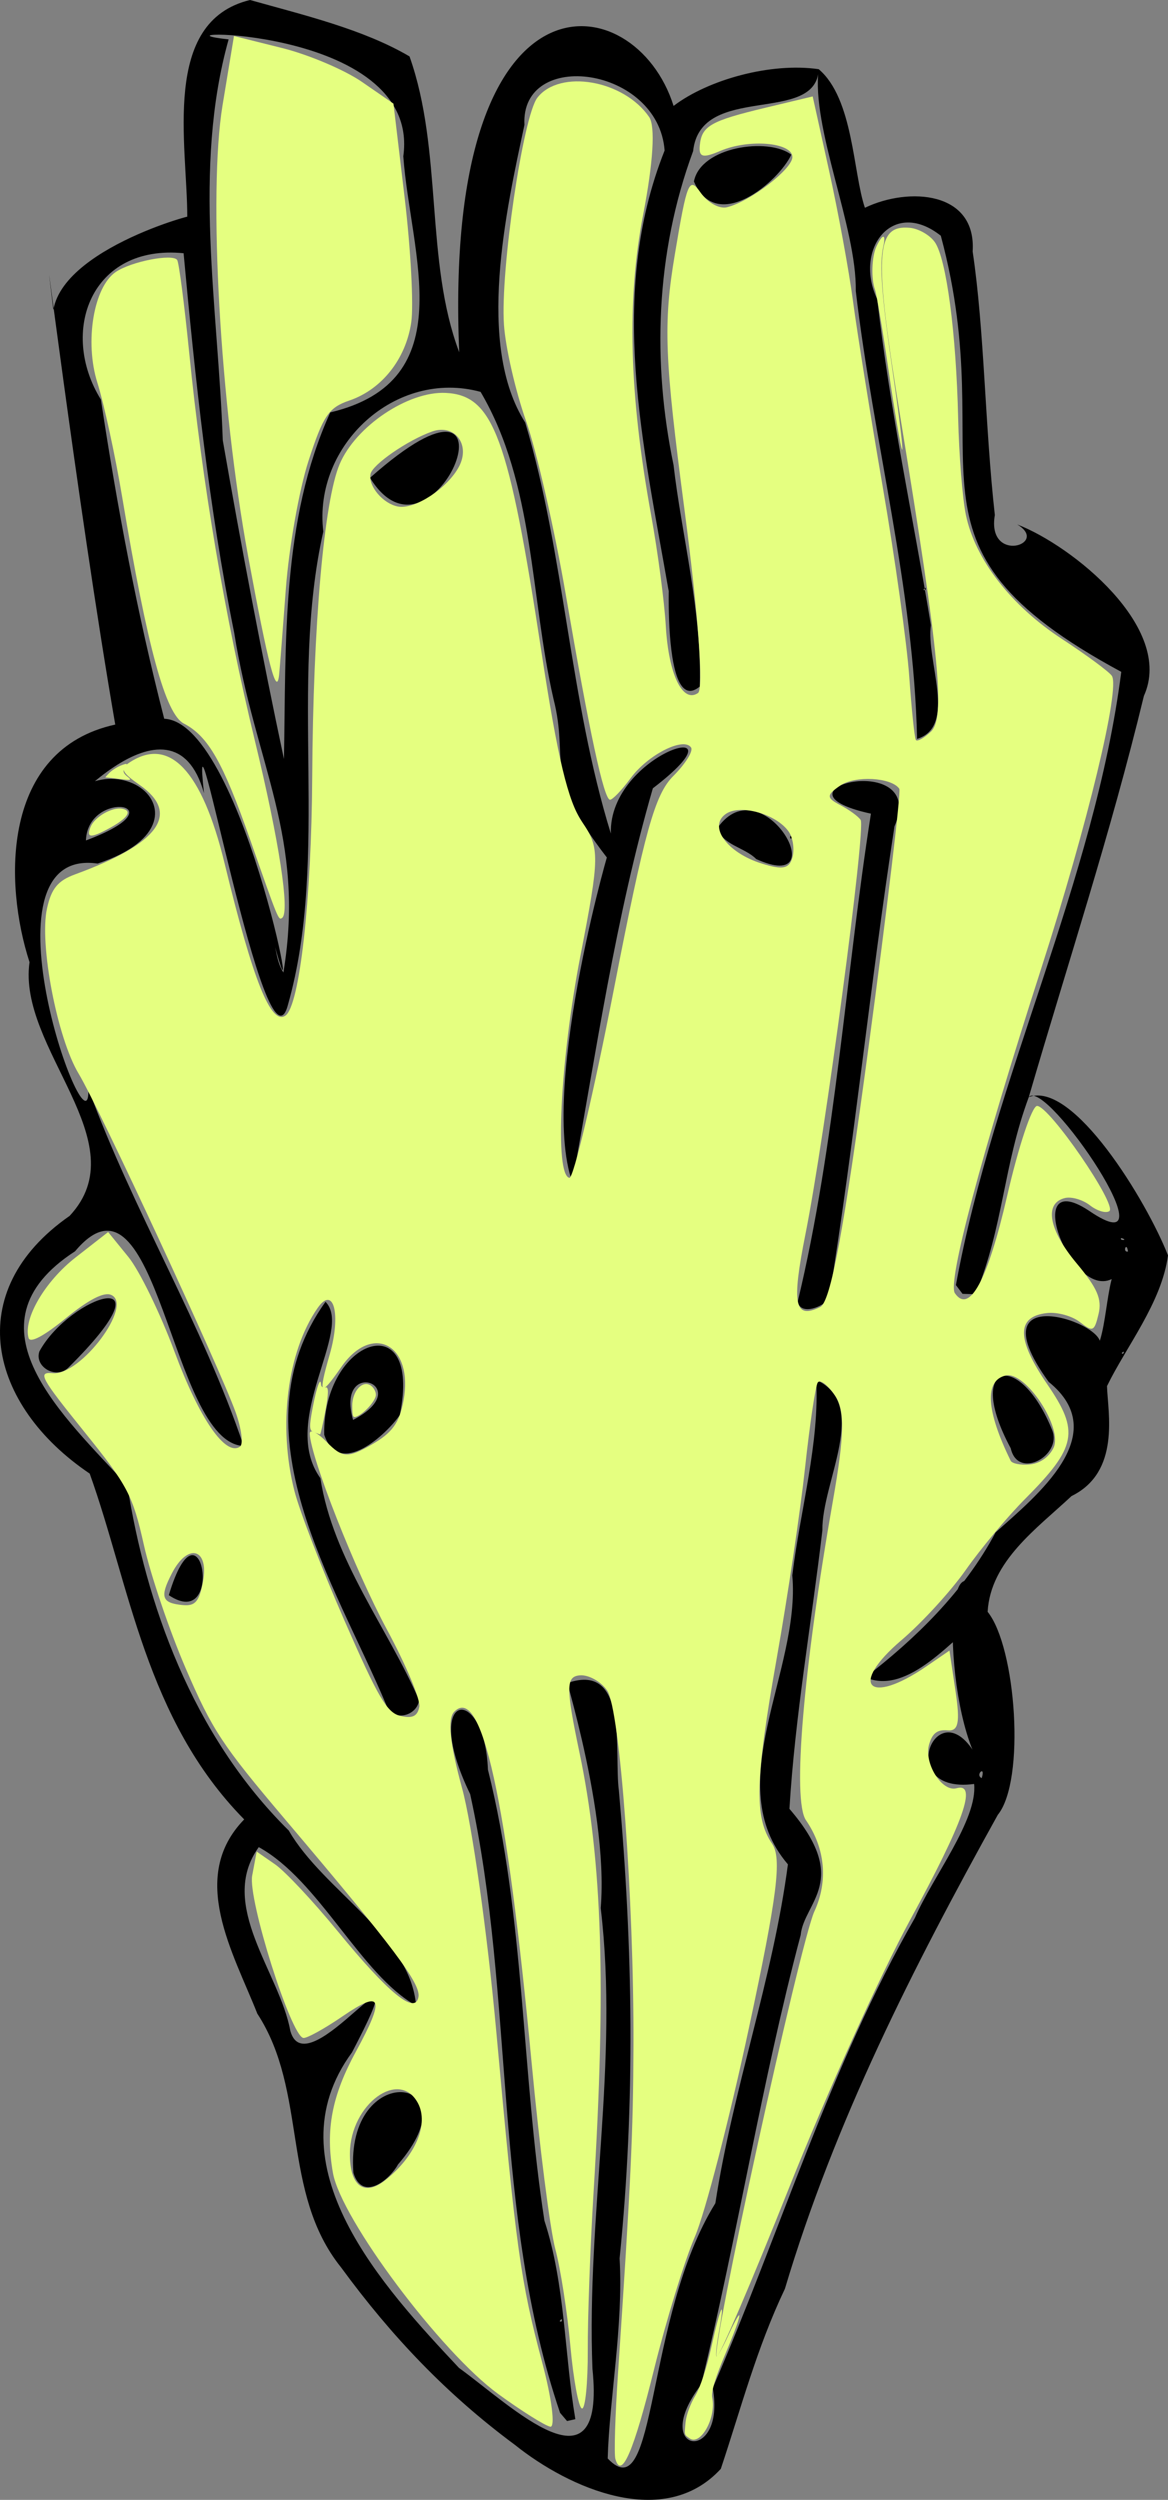<?xml version="1.0" encoding="UTF-8" standalone="no"?>
<!-- Created with Inkscape (http://www.inkscape.org/) -->

<svg
   xmlns:dc="http://purl.org/dc/elements/1.1/"
   xmlns:cc="http://creativecommons.org/ns#"
   xmlns:rdf="http://www.w3.org/1999/02/22-rdf-syntax-ns#"
   xmlns:svg="http://www.w3.org/2000/svg"
   xmlns="http://www.w3.org/2000/svg"
   xmlns:sodipodi="http://sodipodi.sourceforge.net/DTD/sodipodi-0.dtd"
   xmlns:inkscape="http://www.inkscape.org/namespaces/inkscape"
   version="1.1"
   id="svg1023"
   width="1144.93"
   height="2450.474"
   viewBox="0 0 1144.93 2450.474"
   sodipodi:docname="1.svg"
   inkscape:version="0.92.4 (5da689c313, 2019-01-14)">
  <rect x="0" y="0" width="1144.93" height="2450.474" fill="#808080" stroke="none"/>
  <defs
     id="defs1027" />
  <sodipodi:namedview
     pagecolor="#ffffff"
     bordercolor="#666666"
     borderopacity="1"
     objecttolerance="10"
     gridtolerance="10"
     guidetolerance="10"
     inkscape:pageopacity="0"
     inkscape:pageshadow="2"
     inkscape:window-width="1332"
     inkscape:window-height="749"
     id="namedview1025"
     showgrid="false"
     inkscape:zoom="0.08745059"
     inkscape:cx="-1203.1426"
     inkscape:cy="1954.0262"
     inkscape:window-x="0"
     inkscape:window-y="0"
     inkscape:window-maximized="0"
     inkscape:current-layer="svg1023"
     fit-margin-top="0"
     fit-margin-left="0"
     fit-margin-right="0"
     fit-margin-bottom="0" />
  <path
     style="fill:#000000;stroke-width:1.333"
     d="m 334.386,2222.673 c -59.261,-73.746 -32.248,-172.306 -82.145,-248.804 -23.612,-59.877 -67.865,-133.86 -12.871,-190.401 C 142.719,1685.341 127.251,1554.088 87.934,1444.484 -11.164,1377.642 -38.264,1266.038 68.248,1191.87 135.763,1119.597 16.901,1027.887 28.951,943.165 3.716,865.548 1.381,734.677 112.975,710.262 75.009,490.284 35.324,163.862 52.304,303.725 63.768,237.8 218.043,202.374 183.585,213.322 183.736,141.762 157.58,21.095 245.098,0 c 52.688,14.813 111.09,28.68 156.333,55.306 32.854,92.623 14.959,200.461 48.722,290.003 -16.405,-386.495 172.557,-361.196 210.125,-241.481 33.885,-25.807 95.341,-42.811 142.251,-36.008 -2.048,55.409 -115.935,12.588 -123.081,80.279 -37.207,100.726 -39.922,208.343 -19.21,307.7 7.796,68.228 28.01,143.823 25.689,217.202 -44.184,36.506 -25.771,-177.882 -30.44,-93.537 -24.776,-142.912 -60.296,-290.293 -3.993,-431.926 -6.182,-82.33 -141.429,-100.558 -137.42,-25.06 -17.783,83.087 -47.684,215.493 0.784,291.766 38.878,130.086 43.183,271.037 83.934,402.877 -2.408,-79.862 139.19,-119.483 41.151,-44.37 -36.475,126.139 -55.38,257.433 -78.892,386.302 -33.741,-95.819 43.216,-352.187 33.935,-318.362 -64.202,-82.957 -36.631,-93.751 -52.408,-155.533 -22.994,-100.041 -18.304,-210.59 -71.468,-301.021 -83.137,-22.702 -164.355,52.01 -154.191,136.925 -34.024,151.053 6.635,317.764 -34.603,463.705 -21.44,82.715 -96.802,-339.801 -82.344,-207.233 -31.032,-111.063 -150.851,26.202 -161.68,49.462 46.416,-131.225 193.272,-25.639 57.419,19.519 -122.463,-17.815 -6.064,297.33 -9.102,220.465 43.51,119.549 112.811,232.549 152.184,350.457 -72.206,-3.165 -83.791,-287.926 -165.214,-190.87 -112.254,72.775 -9.312,162.937 51.27,229.759 18.184,114.48 62.722,243.724 158.219,338.062 34.334,59.384 119.022,102.652 124.823,171.615 -54.442,-30.348 -94.694,-122.624 -154.231,-155.362 -40.781,56.733 20.468,122.572 31.012,180.388 16.62,58.072 131.701,-115.625 60.389,20.77 -80.831,110.331 31.675,231.306 104.813,309.279 51.457,37.264 144.042,128.656 130.892,0.98 -5.994,-150.049 26.127,-300.582 8.084,-451.691 8.628,-103.187 -47.272,-262.606 -31.588,-220.957 59.41,-19.689 44.456,68.523 49.397,105.853 13.758,153.3 16.228,305.844 0.705,458.533 3.799,65.834 -10.091,138.011 -11.658,196.104 49.136,52.13 35.776,-137.678 105.542,-250.197 17.178,-112.203 56.458,-220.246 71.103,-332.185 -67.518,-78.959 12.668,-189.169 4.305,-283.312 7.686,-63.281 26.902,-130.124 23.405,-191.634 52.984,24.355 5.308,100.173 6.085,147.609 -10.693,90.872 -26.808,181.97 -32.297,272.924 60.783,70.439 14.047,91.472 11.012,123.738 -38.361,144.325 -61.787,294.281 -97.585,440.689 -51.843,67.867 24.878,78.585 11.389,3.283 66.064,-152.355 114.948,-315.562 198.233,-460.889 17.104,-39.772 61.506,-95.881 58.005,-131.203 -84.462,11.164 -30.837,-108.301 8.626,-14.102 -40.474,-57.456 -40.048,-261.055 4.584,-154.666 27.904,34.481 37.359,165.496 9.963,199.056 -83.276,149.997 -159.844,300.841 -208.656,464.548 -27.762,58.32 -43.207,117.784 -62.84,176.519 -55.458,60.415 -148.629,19.128 -201.798,-23.487 C 438.33,2347.437 383.891,2290.349 334.386,2222.673 Z M 84.215,823.848 c 94.547,-35.246 2.01,-51.641 0,0 z M 277.799,953.302 C 299.76,820.636 250.21,749.894 229.572,620.223 204.689,497.384 191.37,371.553 179.971,248.243 89.288,239.19 57.706,325.16 98.914,391.712 114.833,496.742 134.634,602.105 160.969,704.546 c 80.235,3.547 144.567,367.729 103.648,204.059 5.966,14.167 5.004,32.333 13.183,44.697 z m 0.539,-209.289 c 2.194,-113.712 -2.817,-233.642 45.413,-339.747 130.151,-30.95 78.522,-154.825 71.586,-251.05 C 413.55,22.385 132.105,28.808 224.105,38.615 c -35.572,127.006 -10.196,262.915 -5.726,393.018 18.149,104.153 38.153,209.736 59.959,312.38 z m 683.965,998.997 c 4.354,-13.399 -6.984,-3.278 0,0 z m -615.864,386.922 c -8.505,-111.965 119.878,-96.274 43.729,-8.27 -8.625,15.636 -35.01,36.615 -43.729,8.27 z m 202.565,235.226 c -66.473,-196.215 -44.202,-406.645 -88.127,-606.48 -49.444,-102.15 14.28,-109.194 17.408,-24.001 36.426,145.927 32.749,295.826 55.394,442.203 20.425,62.672 19.441,130.128 30.304,194.5 l -8.121,1.831 z m 1.532,-89.595 c 2.06,-5.397 -4.933,1.425 0,0 z M 165.476,1563.672 c 31.362,-104.566 55.739,37.303 0,0 z M 38.66,1324.627 c 30.303,-55.28 133.686,-88.343 28.275,16.066 -12.217,11.834 -33.566,-1.204 -28.275,-16.066 z m 340.118,346.981 c -50.434,-120.335 -150.101,-268.981 -59.704,-395.545 27.58,28.132 -45.689,115.99 -5.009,172.959 12.337,79.904 66.3,147.154 96.771,217.596 -2.193,15.616 -25.516,21.739 -32.058,4.99 z m -60.939,-265.154 c -1.937,-94.044 96.362,-128.951 74.074,-19.395 -12.567,18.378 -59.355,62.544 -74.074,19.395 z m 28.245,-14.561 c 63.129,-32.947 -17.707,-63.032 0,0 z m 502.164,252.279 c 48.144,-37.118 96.44,-83.299 127.669,-141.999 40.13,-36.109 115.666,-96.181 52.027,-147.619 -78.403,-108.672 77.154,-51.167 46.527,-31.738 13.034,-22.084 9.29,-93.152 30.01,-84.343 -41.294,71.127 -112.709,-102.333 -36.603,-51.385 85.742,58.23 -42.729,-131.485 -59.419,-111.646 43.393,-16.686 115.591,101.838 136.469,155.175 -6.225,46.432 -41.261,89.781 -59.796,128.113 0.788,26.176 13.445,84.106 -34.772,107.781 -34.218,32.062 -79.327,63.731 -82.25,113.45 -33.029,24.91 -77.761,82.962 -119.865,64.211 z M 1100.87,1327.04 c 3.111,-4.503 -3.858,0.014 0,0 z m 4.846,-100.248 c -1.378,-10.637 -5.772,1.295 0,0 z m -6.418,-11.479 c 7.753,1.248 -3.272,-4.259 0,0 z m -317.393,60.88 c 37.419,-155.794 46.884,-319.711 71.822,-478.595 -109.192,-23.855 56.72,-63.838 23.061,12.486 -24.1,157.068 -38.846,306.575 -64.137,463.185 -5.68,7.339 -27.226,16.806 -30.747,2.924 z m 208.868,143.481 c -45.634,-84.837 8.599,-97.461 40.64,-17.737 9.991,24.512 -33.456,49.295 -40.64,17.737 z M 362.73,468.366 c 159.405,-141.083 63.428,103.342 0,0 z M 937.039,1259.716 C 974.152,1055.6 1072.542,865.782 1099.133,658.591 865.239,532.519 983.835,460.106 922.233,231.084 c -47.545,-37.563 -85.524,13.54 -62.323,62.195 12.739,110.837 35.008,212.811 52.614,319.459 -5.072,34.509 26.244,99.208 -13.557,111.585 -3.122,-147.023 -42.973,-292.945 -60.079,-439.1 1.036,-62.479 -43.917,-160.269 -36.36,-217.404 34.076,28.947 33.555,101.339 45.29,135.855 43.251,-20.689 109.465,-16.168 105.623,42.857 11.586,77.489 12.027,171.232 21.746,258.318 -8.185,48.269 54.376,28.646 21.922,9.24 53.464,20.464 154.474,101.284 124.194,168.081 -32.916,135.985 -73.528,258.399 -112.841,393.272 -24.951,67.162 -24.671,125.917 -52.05,193.226 l -12.898,-0.397 -6.474,-8.556 z m -29.874,-681.345 c 2.061,-5.397 -4.933,1.424 0,0 z m -203.674,232.993 c 44.073,-61.994 116.513,66.579 37.763,30.699 -10.992,-11.396 -34.238,-13.998 -37.763,-30.699 z m 71.41,7.906 c 4.266,1.732 -2.02,5.155 0,0 z m -94.679,-641.4 c 6.585,-34.185 72.849,-43.391 95.453,-26.291 -11.944,25.989 -73.174,78.79 -95.453,26.291 z"
     id="path1576"
     inkscape:connector-curvature="0"
     sodipodi:nodetypes="cccccccccccccccccccccccccccccccccccccccccccccccccccccccccccccccccccccccccccccccccccccccccccccccccccccccccccccccccccccccccccccccccccccccccccccccccccccccccccccccccccccc" />
  <path
     style="fill:#e5ff80;fill-opacity:1;stroke:none;stroke-width:8.086;stroke-miterlimit:4;stroke-dasharray:none"
     d="m 245.253,823.192 c -26.614,-76.031 -41.166,-101.538 -64.986,-113.903 -18.065,-9.378 -35.739,-74.202 -60.424,-221.629 -6.883,-41.104 -17.849,-91.699 -24.371,-112.432 -12.604,-40.073 -3.731,-93.738 17.956,-108.593 14.996,-10.272 55.818,-18.244 60.254,-11.768 1.733,2.529 7.031,43.398 11.774,90.82 12.849,128.458 34.912,258.738 64.504,380.891 23.625,97.524 34.403,167.832 26.551,173.21 -3.593,2.461 -3.541,2.589 -31.259,-76.597 z"
     id="path2328"
     inkscape:connector-curvature="0" />
  <path
     style="fill:#e5ff80;fill-opacity:1;stroke:none;stroke-width:8.086;stroke-miterlimit:4;stroke-dasharray:none"
     d="M 243.21,545.115 C 215.712,395.92 203.985,189.058 218.156,103.182 l 11.199,-67.867 47.194,11.777 c 25.957,6.477 61.131,21.39 78.166,33.139 l 30.971,21.362 10.941,92.041 c 6.017,50.622 8.941,105.655 6.498,122.296 -5.302,36.106 -28.894,65.856 -60.861,76.75 -20.102,6.85 -25.562,14.958 -39.902,59.248 -9.137,28.222 -19.108,84.589 -22.157,125.261 -3.049,40.672 -6.004,78.453 -6.566,83.959 -2.348,22.999 -10.614,-8.519 -30.428,-116.031 z"
     id="path2330"
     inkscape:connector-curvature="0" />
  <path
     style="fill:#e5ff80;fill-opacity:1;stroke:none;stroke-width:8.086;stroke-miterlimit:4;stroke-dasharray:none"
     d="m 326.369,2130.011 c -7.477,-42.24 -1.123,-75.643 22.694,-119.307 28.666,-52.553 25.492,-60.782 -13.216,-34.267 -17.95,12.295 -35.288,21.859 -38.529,21.253 -12.255,-2.291 -54.411,-136.105 -50.116,-159.081 l 4.412,-23.601 17.969,12.476 c 9.883,6.862 37.397,36.216 61.143,65.231 50.158,61.287 76.158,82.517 79.456,64.877 2.427,-12.983 -23.731,-47.843 -130.493,-173.901 -62.184,-73.423 -71.541,-87.637 -97.716,-148.43 -15.921,-36.977 -34.326,-91.286 -40.901,-120.685 -10.97,-49.052 -15.823,-58.252 -58.956,-111.738 -42.401,-52.579 -45.392,-58.136 -30.556,-56.765 27.593,2.55 79.6,-66.927 57.439,-76.735 -7.118,-3.15 -21.909,4.456 -44.619,22.946 -21.556,17.55 -34.85,24.592 -36.373,19.27 -5.383,-18.804 16.012,-55.466 46.057,-78.922 l 31.93,-24.927 19.804,24.369 c 10.892,13.403 31.286,55.282 45.319,93.064 24.365,65.599 49.933,102.68 64.107,92.972 3.458,-2.368 1.533,-17.589 -4.278,-33.823 C 215.297,1340.556 97.221,1085.887 77.137,1052.543 56.068,1017.561 38.403,925.478 46.064,890.568 c 4.299,-19.591 10.634,-27.292 27.536,-33.475 82.566,-30.205 103.645,-59.505 63.143,-87.77 -17.059,-11.906 -18.961,-15.629 -10.828,-21.2 39.69,-27.187 71.984,6.519 94.289,98.41 27.896,114.924 45.42,158.721 59.618,148.996 13.879,-9.507 25.552,-113.754 26.238,-234.309 0.842,-148.083 11.547,-270.04 26.882,-306.253 15.71,-37.1 67.129,-71.627 103.981,-69.821 46.745,2.29 61.71,42.854 93.945,254.638 15.662,102.903 25.924,145.769 39.715,165.903 17.422,25.435 17.315,33.744 -1.694,131.602 -19.808,101.97 -25.371,214.555 -10.737,217.291 4.023,0.752 23.69,-82.665 43.705,-185.372 30.201,-154.975 40.087,-190.439 58.114,-208.49 11.948,-11.963 19.799,-24.559 17.448,-27.992 -7.316,-10.68 -42.311,7.076 -59.235,30.056 -8.881,12.058 -18.041,21.57 -20.356,21.137 -6.024,-1.126 -20.012,-66.164 -43.127,-200.531 -11.067,-64.33 -28.636,-141.147 -39.043,-170.704 -10.407,-29.558 -20.156,-72.098 -21.665,-94.535 -3.567,-53.053 18.751,-204.428 32.791,-222.411 22.007,-28.187 84.687,-17.309 109.569,19.015 6.14,8.964 3.955,44.669 -5.827,95.228 -16.29,84.192 -13.879,175.956 7.751,294.992 6.533,35.953 13.003,84.934 14.377,108.846 2.716,47.264 16.48,75.835 31.558,65.507 5.64,-3.863 0.29,-76.665 -13.154,-178.981 -19.72,-150.08 -20.965,-182.624 -9.591,-250.702 12.038,-72.048 14.043,-76.851 25.36,-60.747 6.81,9.69 18.23,16.069 25.614,14.307 22.674,-5.409 64.841,-37.86 64.295,-49.48 -0.67,-14.237 -42.765,-17.687 -70.654,-5.791 -17.133,7.308 -21.182,6.261 -20.123,-5.204 1.776,-19.217 10.419,-24.189 64.595,-37.165 l 46.077,-11.036 16.173,73.257 c 8.895,40.291 19.415,97.723 23.378,127.625 3.963,29.902 17.047,111.629 29.076,181.615 12.029,69.986 23.738,153.716 26.021,186.068 2.283,32.352 5.212,60.37 6.508,62.263 1.297,1.893 7.895,-1.76 14.662,-8.118 14.411,-13.539 8.7,-72.728 -29.541,-306.144 -26.509,-161.809 -25.132,-190.921 8.888,-187.777 8.769,0.81 19.873,7.209 24.675,14.22 11.254,16.43 20.826,88.901 22.749,172.237 0.835,36.187 4.244,78.917 7.575,94.955 9.033,43.491 44.126,88.851 93.981,121.476 24.147,15.802 46.239,32.111 49.093,36.241 8.402,12.158 -23.907,146.134 -69.103,286.556 -58.94,183.12 -92.122,307.88 -84.75,318.643 14.226,20.768 32.271,-12.835 51.276,-95.482 11.083,-48.196 24.241,-87.821 29.24,-88.056 11.723,-0.551 79.098,97.474 70.87,103.109 -3.422,2.344 -11.961,-0.22 -18.977,-5.697 -7.016,-5.478 -18.02,-8.703 -24.455,-7.168 -20.718,4.942 -16.034,31.205 11.423,64.045 20.31,24.291 24.953,35.041 21.454,49.674 -4.117,17.22 -5.545,17.831 -18.333,7.847 -7.628,-5.955 -22.058,-9.93 -32.067,-8.833 -30.34,3.326 -30.25,25.496 0.286,70.075 31.613,46.152 28.655,61.355 -21.804,112.076 -17.368,17.459 -43.545,48.784 -58.17,69.612 -14.625,20.828 -43.01,51.83 -63.076,68.895 -51.977,44.201 -32.591,64.77 24.31,25.794 l 22.716,-15.56 5.937,39.737 c 4.623,30.942 2.891,39.455 -7.828,38.465 -10.037,-0.927 -14.935,2.834 -18.083,13.886 -5.233,18.372 12.673,46.893 26.91,42.862 20.637,-5.843 7.066,32.681 -45.458,129.04 -28.887,52.996 -82.306,171.182 -118.709,262.636 -36.403,91.454 -68.283,165.889 -70.844,165.41 -7.047,-1.317 81.667,-405.971 95.658,-436.331 13.644,-29.606 10.678,-61.79 -8.24,-89.408 -13.506,-19.717 -2.663,-147.966 26.526,-313.755 11.269,-64.004 11.722,-88.269 1.914,-102.586 -7.065,-10.314 -14.668,-16.035 -16.896,-12.711 -2.228,3.323 -7.816,40.829 -12.419,83.346 -4.603,42.517 -16.995,125.982 -27.538,185.477 -21.496,121.301 -22.444,157.396 -4.807,183.221 9.701,14.205 5.165,50.363 -22.615,180.265 -19.113,89.373 -43.005,181.657 -53.093,205.076 -10.089,23.419 -28.045,81.753 -39.904,129.631 -20.046,80.937 -32.077,108.818 -38.01,88.091 -1.346,-4.703 -0.214,-41.864 2.515,-82.58 12.712,-189.606 14.93,-236.538 15.238,-322.452 0.511,-142.89 -13.326,-329.94 -25.75,-348.077 -6.174,-9.014 -18.32,-15.746 -26.991,-14.96 -13.522,1.225 -13.551,11.987 -0.206,75.61 22.378,106.689 26.265,228.409 13.789,431.859 -3.233,52.728 -5.774,122.066 -5.645,154.084 0.129,32.018 -2.423,57.718 -5.671,57.111 -3.248,-0.607 -8.37,-28.213 -11.383,-61.347 -3.013,-33.133 -9.66,-75.877 -14.772,-94.987 -5.112,-19.109 -15.571,-101.425 -23.243,-182.925 -24.361,-258.803 -49.06,-370.791 -75.811,-343.747 -6.807,6.882 -4.318,31.288 7.63,74.813 9.753,35.53 24.779,142.057 33.39,236.726 19.575,215.202 23.88,246.292 45.189,326.37 9.466,35.572 13.017,63.892 7.891,62.934 -5.126,-0.958 -27.977,-15.305 -50.781,-31.881 -56.521,-41.085 -154.24,-171.712 -162.232,-216.865 z m 51.322,7.062 c 29.425,-23.283 42.861,-54.824 32.076,-75.3 -18.131,-34.425 -66.231,0.736 -66.781,48.817 -0.367,32.078 13.887,42.956 34.705,26.484 z M 179.419,1573.401 c 11.94,1.103 15.922,-3.576 19.548,-22.971 6.104,-32.648 -14.78,-38.412 -30.369,-8.382 -12.216,23.531 -10.186,29.411 10.821,31.353 z m 231.609,99.671 c 1.286,-6.881 -13.016,-40.999 -31.783,-75.817 -30.892,-57.312 -74.481,-167.846 -75.601,-191.708 -0.245,-5.223 7.301,-1.571 16.77,8.115 15.081,15.428 20.475,15.753 43.521,2.625 20.488,-11.671 27.475,-21.236 31.589,-43.245 10.258,-54.866 -30.514,-76.915 -61.009,-32.995 -20.913,30.12 -22.929,27.928 -11.322,-12.31 11.354,-39.36 3.876,-68.145 -11.843,-45.59 -29.825,42.795 -39.039,115.829 -22.664,179.65 5.065,19.742 27.026,76.615 48.801,126.384 33.616,76.831 41.978,91.012 55.397,93.945 11.607,2.537 16.426,0.132 18.144,-9.056 z m 392.94,-391.858 c 10.277,-5.029 23.164,-74.274 47.474,-255.084 18.352,-136.5 31.903,-250.32 30.113,-252.934 -7.683,-11.216 -43.321,-13.154 -57.926,-3.15 -13.631,9.337 -13.65,12.033 -0.134,19.049 8.659,4.495 17.728,11.07 20.154,14.611 5.303,7.742 -35.016,310.355 -54.092,405.983 -13.769,69.025 -10.781,83.853 14.412,71.525 z m 205.147,154.326 c 10.093,-0.915 18.654,-6.727 23.414,-15.896 10.036,-19.332 -27.142,-75.979 -46.789,-71.292 -20.872,4.979 -19.133,34.325 4.947,83.491 1.384,2.827 9.677,4.491 18.428,3.698 z M 390.185,496.537 c 16.566,3.097 48.859,-18.152 59.895,-39.412 11.205,-21.585 -4.533,-41.876 -26.482,-34.143 -23.862,8.407 -58.693,32.471 -60.427,41.748 -2.23,11.93 12.318,29.059 27.014,31.807 z m 356.316,349.887 c 20.782,6.513 27.072,5.286 30.259,-5.904 2.213,-7.769 0.621,-19.094 -3.539,-25.166 -11.824,-17.262 -47.297,-27.388 -61.606,-17.587 -17.697,12.122 0.85,37.99 34.886,48.657 z"
     id="path2332"
     inkscape:connector-curvature="0" />
  <path
     style="fill:#e5ff80;fill-opacity:1;stroke:none;stroke-width:2.859;stroke-miterlimit:4;stroke-dasharray:none"
     d="m 672.104,2373.872 c 0.655,-6.599 4.894,-18.052 9.421,-25.452 4.894,-8 11.36,-27.67 15.952,-48.522 8.819,-40.047 13.671,-49.455 7.242,-14.039 -2.36,13.002 -3.421,23.802 -2.357,24.001 1.064,0.199 6.176,-8.871 11.36,-20.155 15.77,-34.33 14.22,-22.195 -2.069,16.197 -10.419,24.556 -14.719,38.659 -13.521,44.348 4.129,19.613 -11.283,47.459 -22.127,39.98 -5.428,-3.744 -5.233,-2.926 -3.9,-16.358 z"
     id="path2334"
     inkscape:connector-curvature="0" />
  <path
     style="fill:#e5ff80;fill-opacity:1;stroke:none;stroke-width:2.859;stroke-miterlimit:4;stroke-dasharray:none"
     d="m 345.286,1378.271 c -0.12,-14.929 10.475,-26.139 18.664,-19.746 2.737,2.137 4.757,6.258 4.489,9.159 -0.526,5.687 -11.239,17.67 -18.554,20.751 -3.965,1.671 -4.513,0.46 -4.599,-10.165 z"
     id="path2336"
     inkscape:connector-curvature="0" />
  <path
     style="fill:#e5ff80;fill-opacity:1;stroke:none;stroke-width:2.859;stroke-miterlimit:4;stroke-dasharray:none"
     d=""
     id="path2338"
     inkscape:connector-curvature="0" />
  <path
     style="fill:#e5ff80;fill-opacity:1;stroke:none;stroke-width:2.859;stroke-miterlimit:4;stroke-dasharray:none"
     d="m 306.593,1379.433 c 3.94,-20.479 7.787,-30.717 8.205,-21.835 0.087,1.859 2.073,2.924 4.413,2.366 3.013,-0.719 2.956,5.928 -0.195,22.783 -2.447,13.088 -4.832,23.602 -5.299,23.363 -0.468,-0.239 -3.244,-1.232 -6.17,-2.207 -4.428,-1.476 -4.588,-5.577 -0.953,-24.469 z"
     id="path2340"
     inkscape:connector-curvature="0" />
  <path
     style="fill:#e5ff80;fill-opacity:1;stroke:none;stroke-width:2.859;stroke-miterlimit:4;stroke-dasharray:none"
     d=""
     id="path2342"
     inkscape:connector-curvature="0" />
  <path
     style="fill:#e5ff80;fill-opacity:1;stroke:none;stroke-width:2.859;stroke-miterlimit:4;stroke-dasharray:none"
     d="m 88.808,810.563 c 4.076,-9.911 21.076,-19.666 31.026,-17.804 10.204,1.909 5.336,9.295 -12.553,19.045 -18.371,10.013 -22.975,9.704 -18.473,-1.241 z"
     id="path2344"
     inkscape:connector-curvature="0" />
  <path
     style="fill:#e5ff80;fill-opacity:1;stroke:none;stroke-width:2.859;stroke-miterlimit:4;stroke-dasharray:none"
     d="m 107.247,757.585 c 2.592,-2.593 7.803,-5.895 11.579,-7.337 5.963,-2.277 6.45,-2.019 3.706,1.965 -2.336,3.39 -1.787,5.685 2.104,8.794 4.845,3.872 4.246,4.076 -7.515,2.566 -7.029,-0.903 -13.186,-1.558 -13.683,-1.457 -0.497,0.101 1.218,-1.937 3.81,-4.531 z"
     id="path2346"
     inkscape:connector-curvature="0" />
  <path
     style="fill:#e5ff80;fill-opacity:1;stroke:none;stroke-width:2.859;stroke-miterlimit:4;stroke-dasharray:none"
     d="m 871.221,364.5 c -5.842,-40.021 -11.926,-76.286 -13.519,-80.588 -3.901,-10.535 -3.186,-32.35 1.383,-42.176 5.89,-12.668 9.622,-12.941 6.856,-0.502 -4.125,18.545 -1.907,47.524 9.757,127.474 6.067,41.584 9.931,74.021 8.588,72.082 -1.343,-1.938 -7.222,-36.269 -13.064,-76.291 z"
     id="path2348"
     inkscape:connector-curvature="0" />
</svg>
